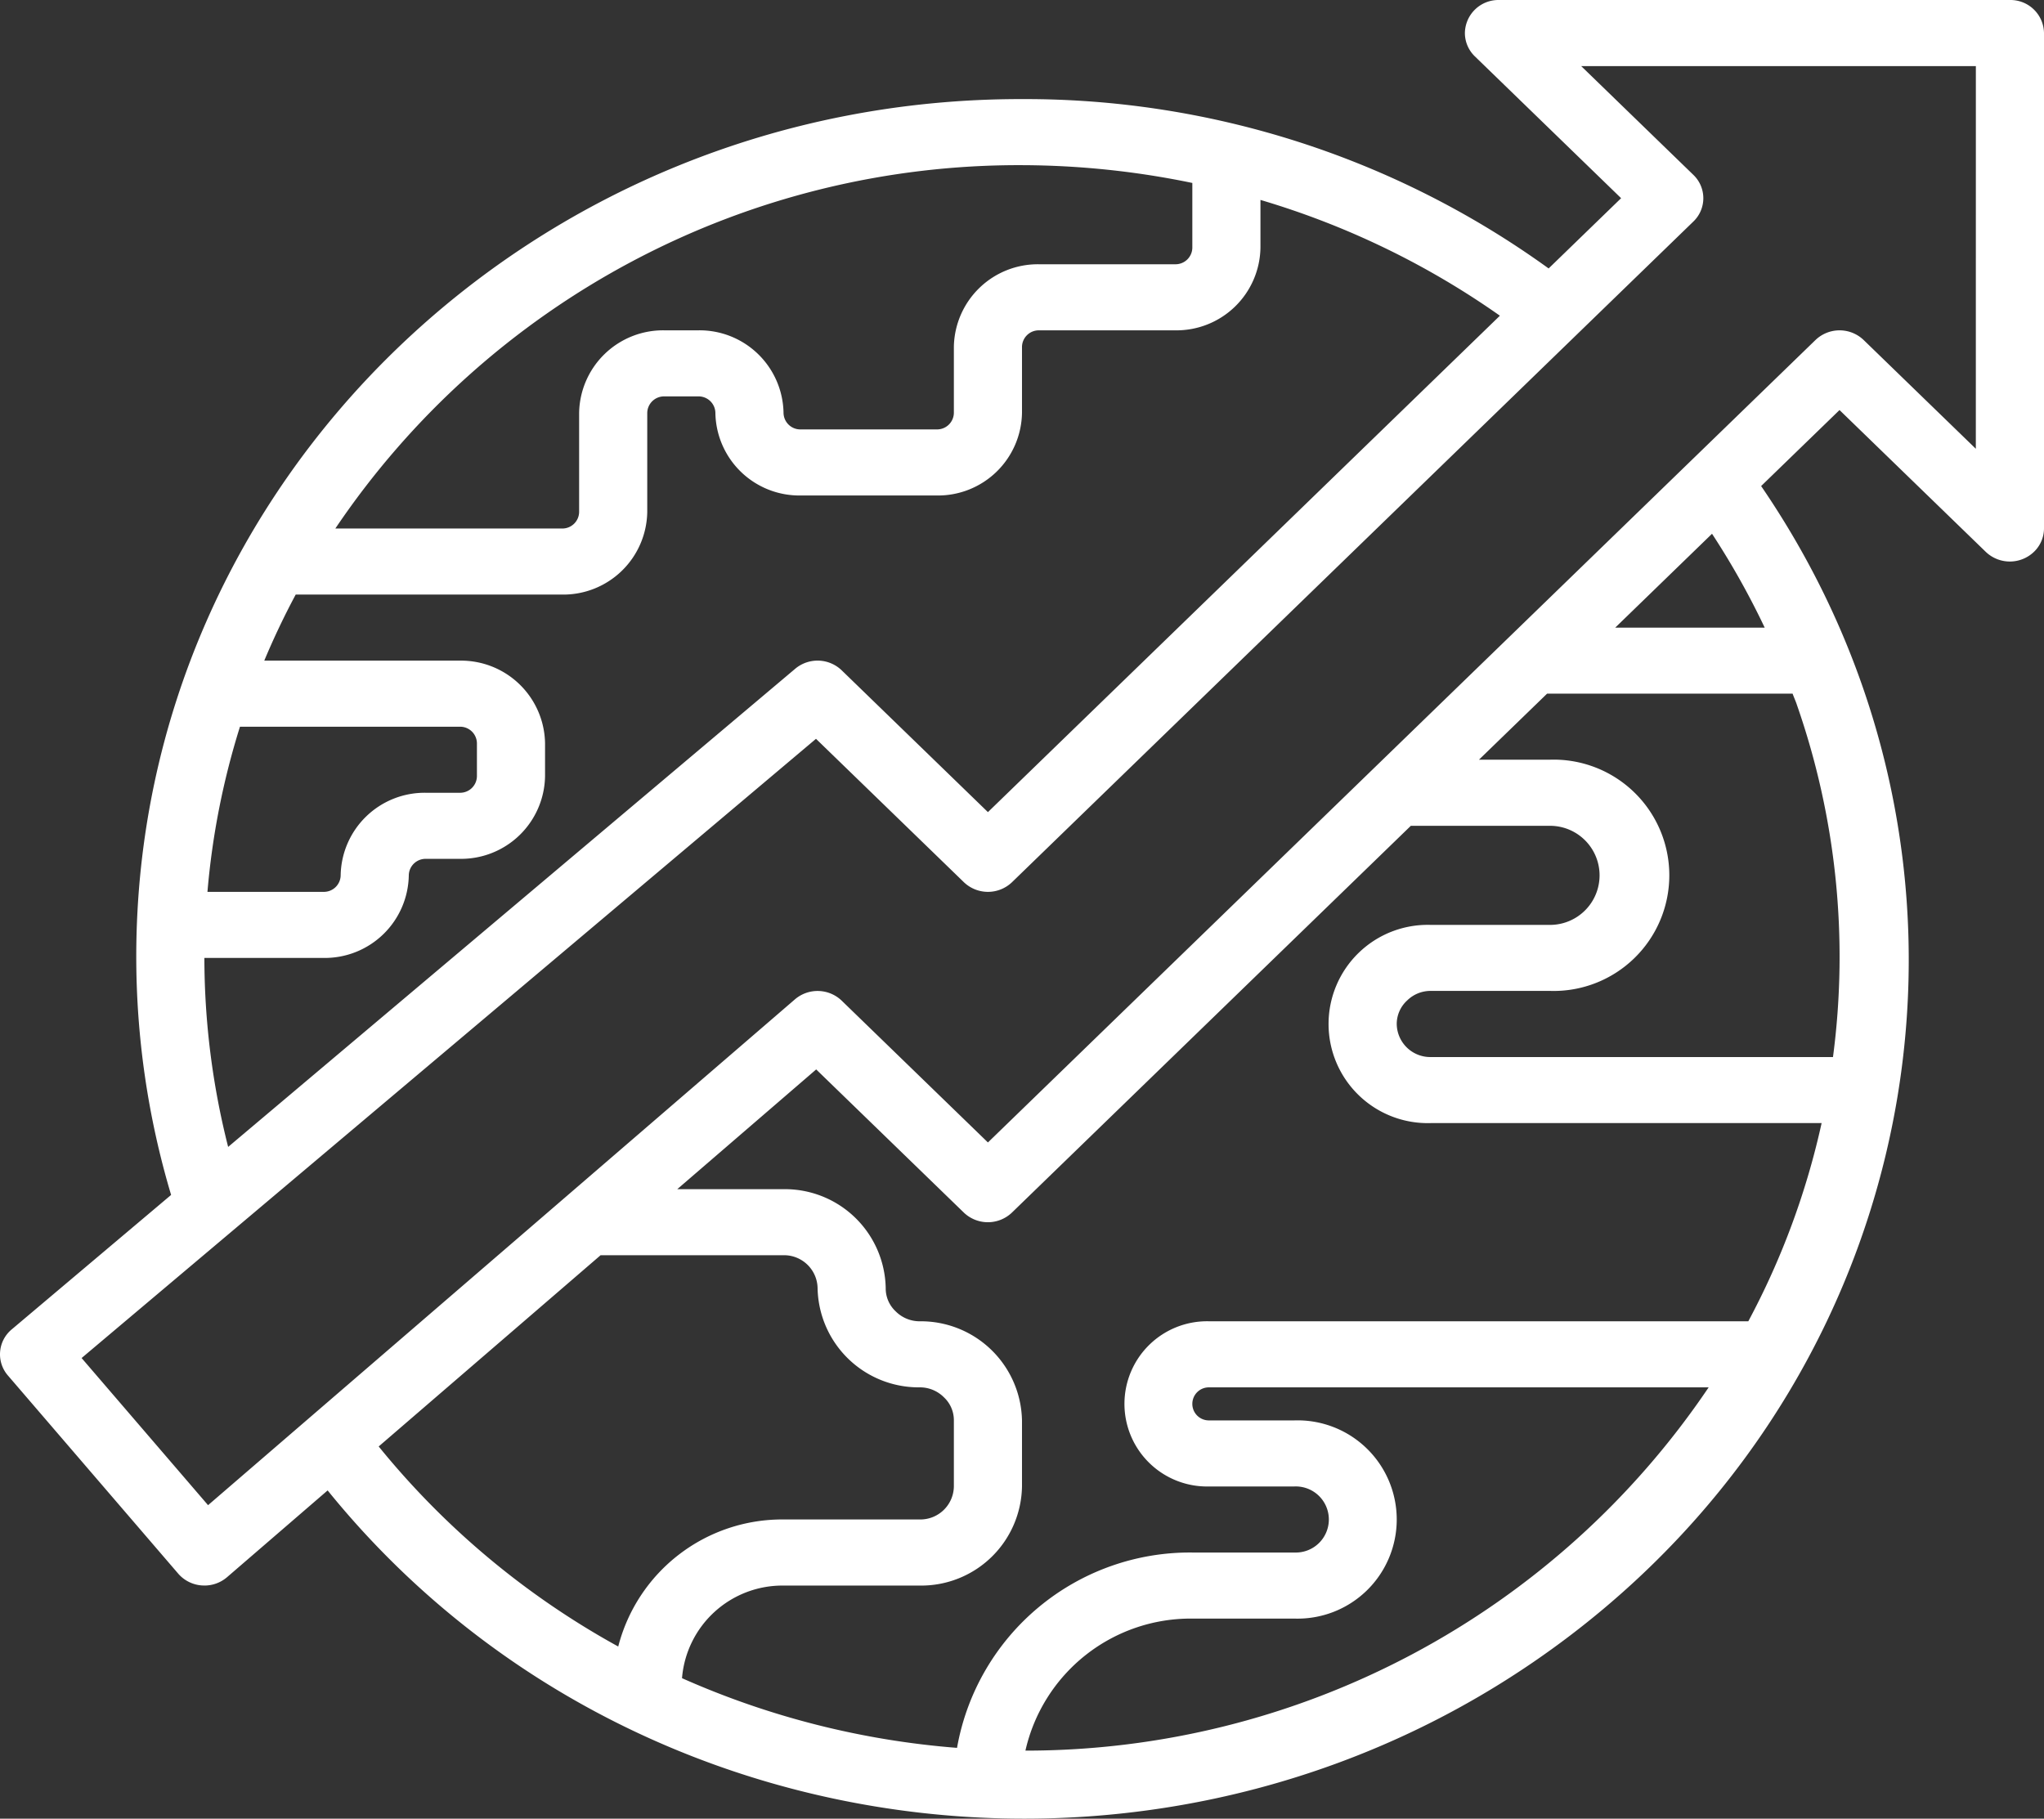 <svg id="Group_2" data-name="Group 2" xmlns="http://www.w3.org/2000/svg" width="127.999" height="113.898" viewBox="0 0 127.999 113.898">
  <rect x="0" y="0" width="127.999" height="113.898" fill="#333333" stroke="none"/>
  <g id="Group_1" data-name="Group 1" transform="translate(0)">
    <path id="Path_2" data-name="Path 2" d="M125.868,8h-32a2.1,2.1,0,0,0-2.133,2.068,2.038,2.038,0,0,0,.625,1.463l9.158,8.881-4.539,4.4A55.953,55.953,0,0,0,64,14.206C33.412,14.162,8.579,38.173,8.534,67.835a52.19,52.19,0,0,0,2.182,15L.734,91.257a2.026,2.026,0,0,0-.239,2.885l10.667,12.412a2.157,2.157,0,0,0,1.481.738c.052,0,.106.006.158.006a2.172,2.172,0,0,0,1.417-.522l6.3-5.435c18.9,23.345,53.739,27.412,77.813,9.083,22.727-17.3,27.931-48.636,11.955-71.984l4.909-4.76,9.158,8.881a2.181,2.181,0,0,0,3.017,0A2.036,2.036,0,0,0,128,41.1V10.069A2.1,2.1,0,0,0,125.868,8ZM64,18.344a53.1,53.1,0,0,1,10.667,1.114v4.058A1.052,1.052,0,0,1,73.6,24.55H65.067a5.26,5.26,0,0,0-5.333,5.172v4.137a1.052,1.052,0,0,1-1.067,1.034H50.134a1.052,1.052,0,0,1-1.067-1.034,5.26,5.26,0,0,0-5.333-5.172H41.6a5.26,5.26,0,0,0-5.333,5.172v6.206A1.052,1.052,0,0,1,35.2,41.1H21A51.6,51.6,0,0,1,64,18.344ZM15.028,53.512H28.8a1.052,1.052,0,0,1,1.067,1.034v2.069A1.052,1.052,0,0,1,28.8,57.649H26.667a5.26,5.26,0,0,0-5.333,5.172,1.052,1.052,0,0,1-1.067,1.034H12.992A48.01,48.01,0,0,1,15.028,53.512Zm5.239,14.481A5.26,5.26,0,0,0,25.6,62.821a1.052,1.052,0,0,1,1.067-1.034H28.8a5.26,5.26,0,0,0,5.333-5.172V54.546A5.26,5.26,0,0,0,28.8,49.374H16.55q.888-2.12,1.968-4.137H35.2a5.26,5.26,0,0,0,5.333-5.172V33.859A1.052,1.052,0,0,1,41.6,32.825h2.133A1.052,1.052,0,0,1,44.8,33.859a5.26,5.26,0,0,0,5.333,5.172h8.533A5.26,5.26,0,0,0,64,33.859V29.722a1.052,1.052,0,0,1,1.067-1.034H73.6a5.26,5.26,0,0,0,5.333-5.172V20.521a51.29,51.29,0,0,1,14.994,7.251L61.867,58.861,52.709,49.98a2.179,2.179,0,0,0-2.908-.1L14.288,79.828A48.289,48.289,0,0,1,12.8,67.993Zm18.448,43.124a50.9,50.9,0,0,1-15-12.529L37.612,86.611H49.067A2.1,2.1,0,0,1,51.2,88.68a6.335,6.335,0,0,0,6.4,6.206,2.12,2.12,0,0,1,1.521.633,1.959,1.959,0,0,1,.613,1.435v4.137a2.1,2.1,0,0,1-2.133,2.069H49.067A10.6,10.6,0,0,0,38.716,111.117Zm25.5,6.52a10.61,10.61,0,0,1,10.45-8.269h6.4a6.209,6.209,0,1,0,0-12.412H75.734a1.035,1.035,0,1,1,0-2.069H107A51.593,51.593,0,0,1,64.217,117.637Zm45.266-26.888H75.734a5.174,5.174,0,1,0,0,10.344h5.333a2.07,2.07,0,1,1,0,4.137h-6.4a14.812,14.812,0,0,0-14.735,12.234A52.439,52.439,0,0,1,42.71,113.1a6.309,6.309,0,0,1,6.358-5.8H57.6a6.312,6.312,0,0,0,6.4-6.206V96.955a6.335,6.335,0,0,0-6.4-6.206,2.12,2.12,0,0,1-1.521-.633,1.959,1.959,0,0,1-.613-1.435,6.312,6.312,0,0,0-6.4-6.206H42.412l8.7-7.5,9.244,8.964a2.18,2.18,0,0,0,3.016,0h0L88.35,59.718h8.716a3.1,3.1,0,1,1,0,6.206H89.6a6.209,6.209,0,1,0,0,12.412h24.474A48.3,48.3,0,0,1,109.483,90.749Zm3.032-38.643A47.893,47.893,0,0,1,114.786,74.2H89.6a2.1,2.1,0,0,1-2.133-2.069,1.992,1.992,0,0,1,.652-1.473,2.081,2.081,0,0,1,1.481-.6h7.467a7.244,7.244,0,1,0,0-14.481h-4.45l4.267-4.137h15.372C112.337,51.666,112.437,51.882,112.515,52.106Zm-2.006-4.8H101.15l6.061-5.878A49.247,49.247,0,0,1,110.509,47.306Zm13.224-11.2-7.025-6.812a2.18,2.18,0,0,0-3.016,0h0L61.867,79.549l-9.158-8.881a2.181,2.181,0,0,0-2.925-.084L13.03,102.265,5.111,93.05,51.1,54.27l9.26,8.979a2.18,2.18,0,0,0,3.016,0h0l42.666-41.374a2.024,2.024,0,0,0,0-2.924h0l-7.025-6.812h24.716Z" transform="translate(-0.001 -8)" fill="#fff"/>
  </g>
</svg>
